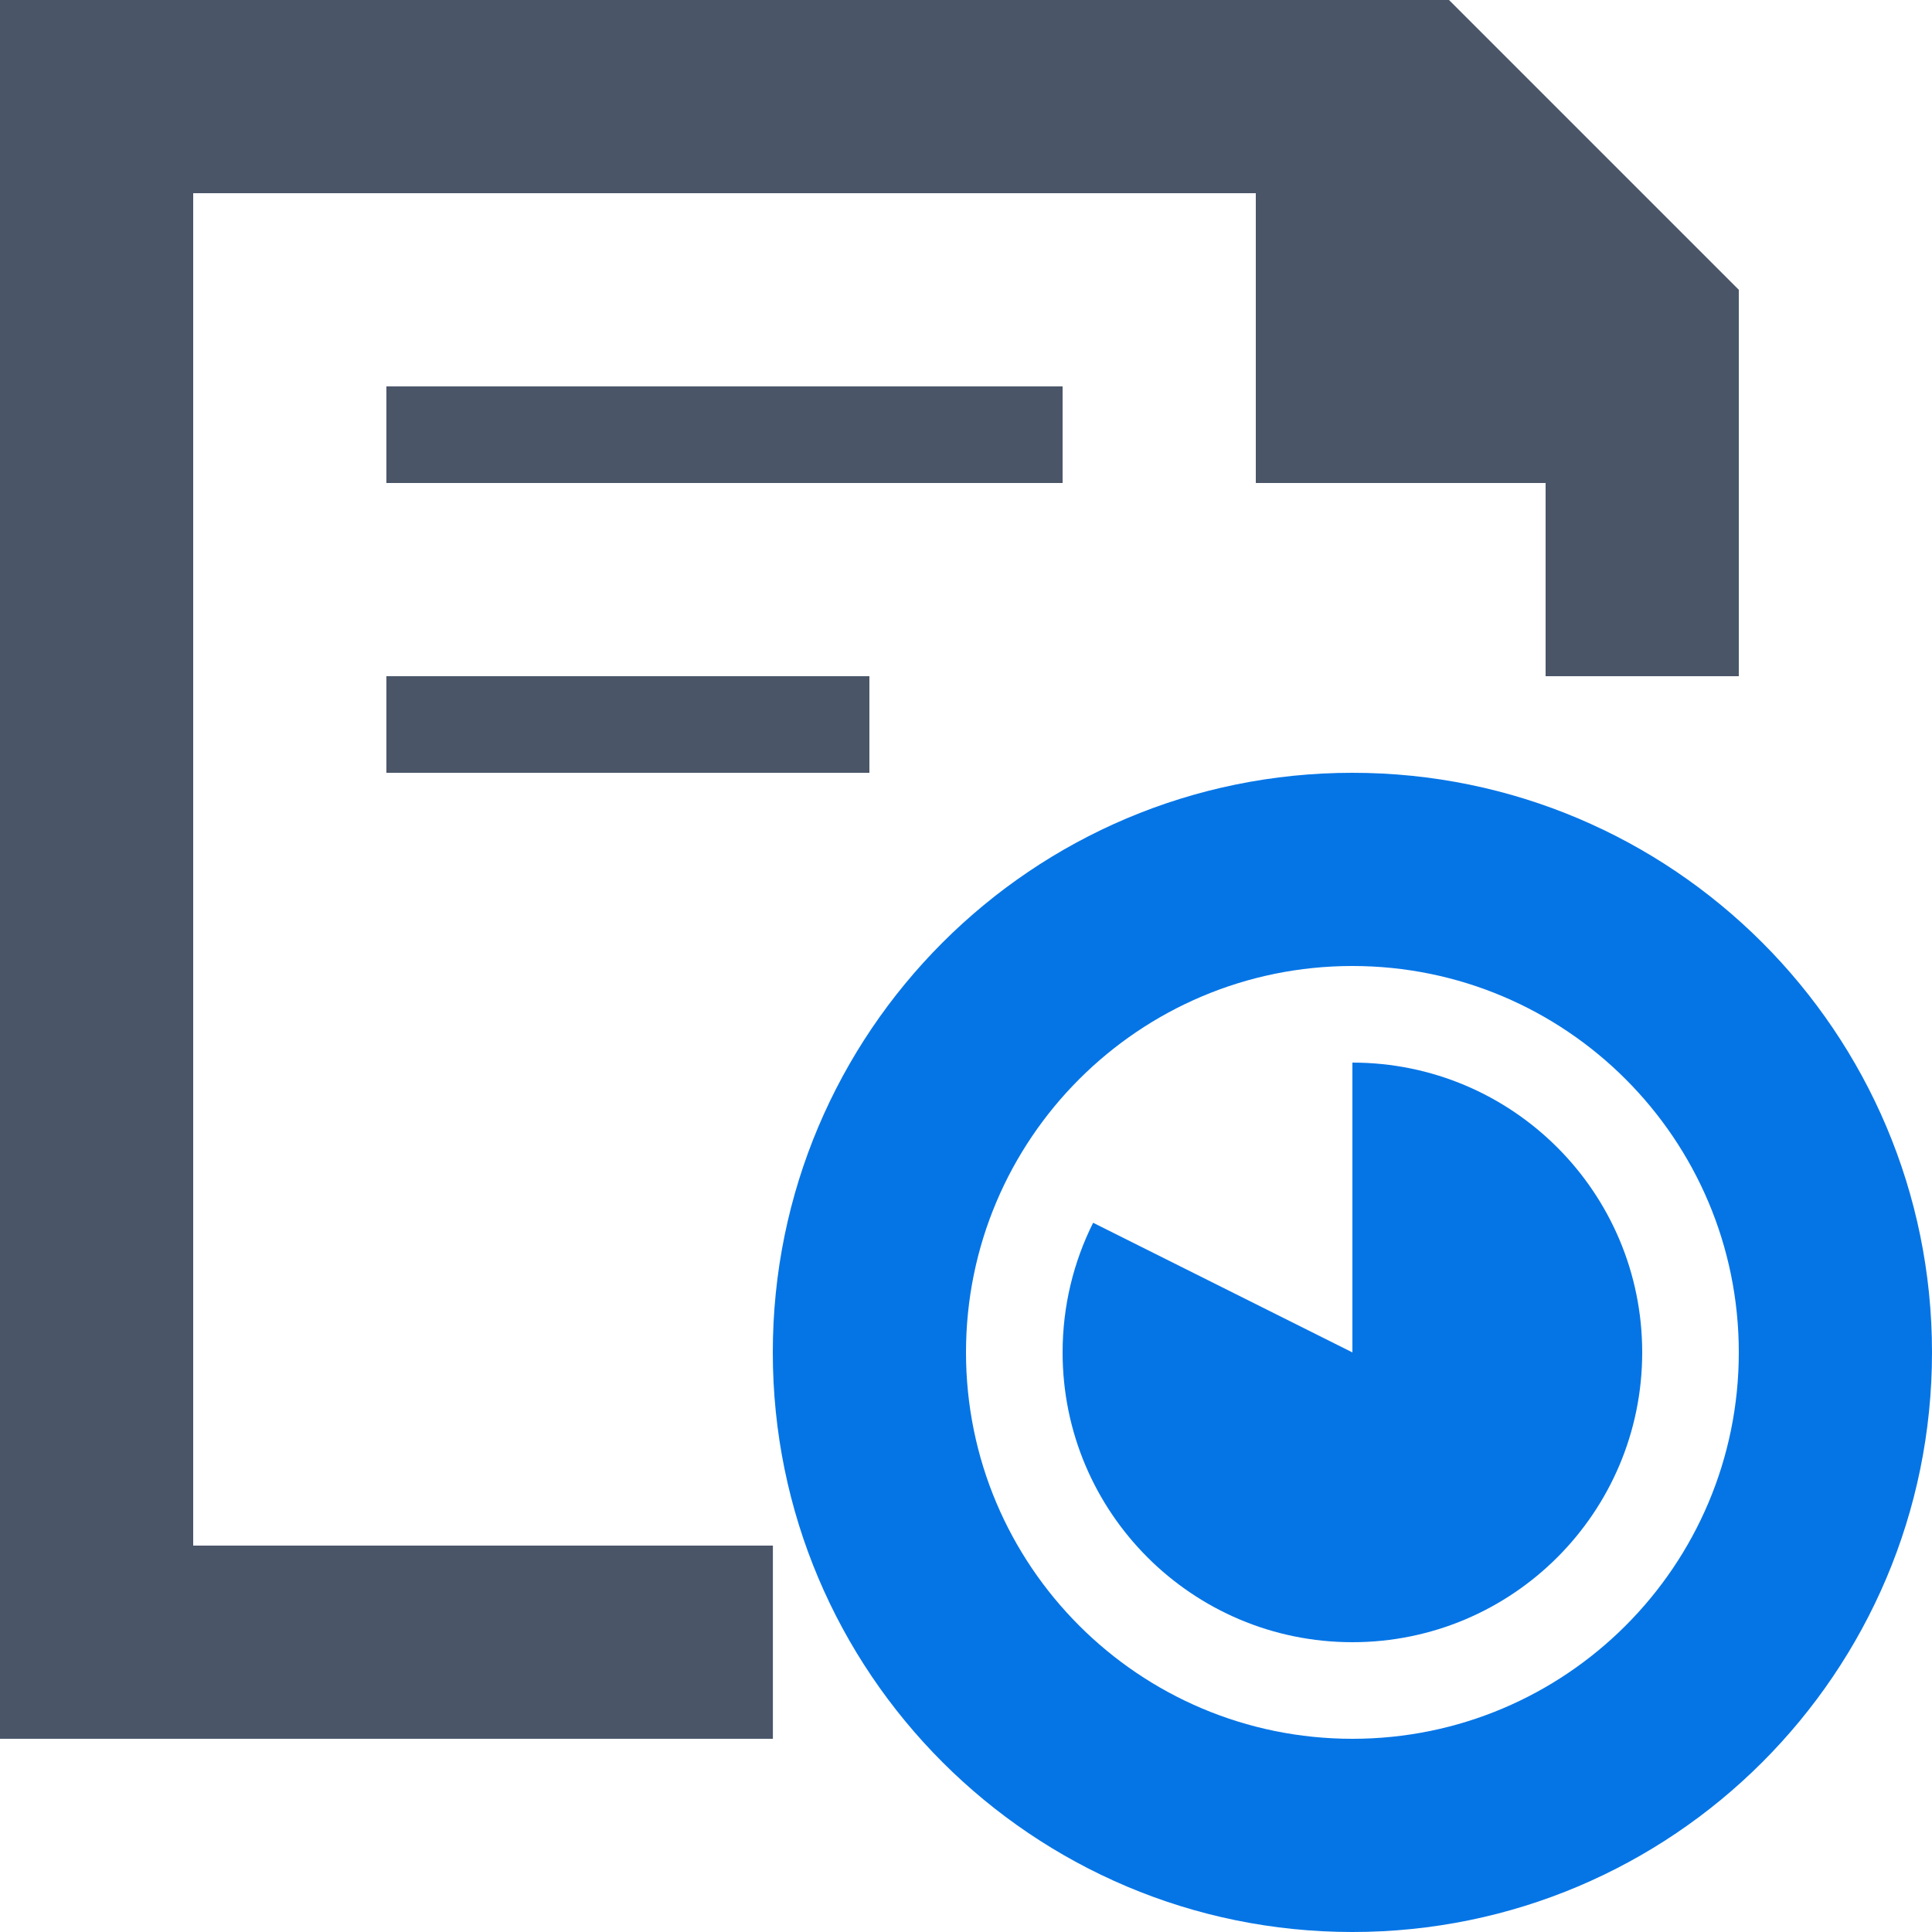<svg width="20" height="20" viewBox="0 0 20 20" fill="none" xmlns="http://www.w3.org/2000/svg">
<path fill-rule="evenodd" clip-rule="evenodd" d="M0 18V0H0.001H2H13H15H15.001V0.001L18 3V5V7H16V5H13V2H2L2 16H8.001V18H2H0.001H0ZM11 4H4V5H11V4ZM4 7H9V8H4V7Z" fill="#4A5568"/>
<path fill-rule="evenodd" clip-rule="evenodd" d="M14 18C16.209 18 18 16.209 18 14C18 11.791 16.209 10 14 10C11.791 10 10 11.791 10 14C10 16.209 11.791 18 14 18ZM14 20C17.314 20 20 17.314 20 14C20 10.686 17.314 8 14 8C10.686 8 8 10.686 8 14C8 17.314 10.686 20 14 20Z" fill="#0575E6"/>
<path fill-rule="evenodd" clip-rule="evenodd" d="M14 11V14L11.316 12.658C11.114 13.062 11 13.518 11 14C11 15.657 12.343 17 14 17C15.657 17 17 15.657 17 14C17 12.343 15.657 11 14 11C14 11 14 11 14 11Z" fill="#0575E6"/>
</svg>
